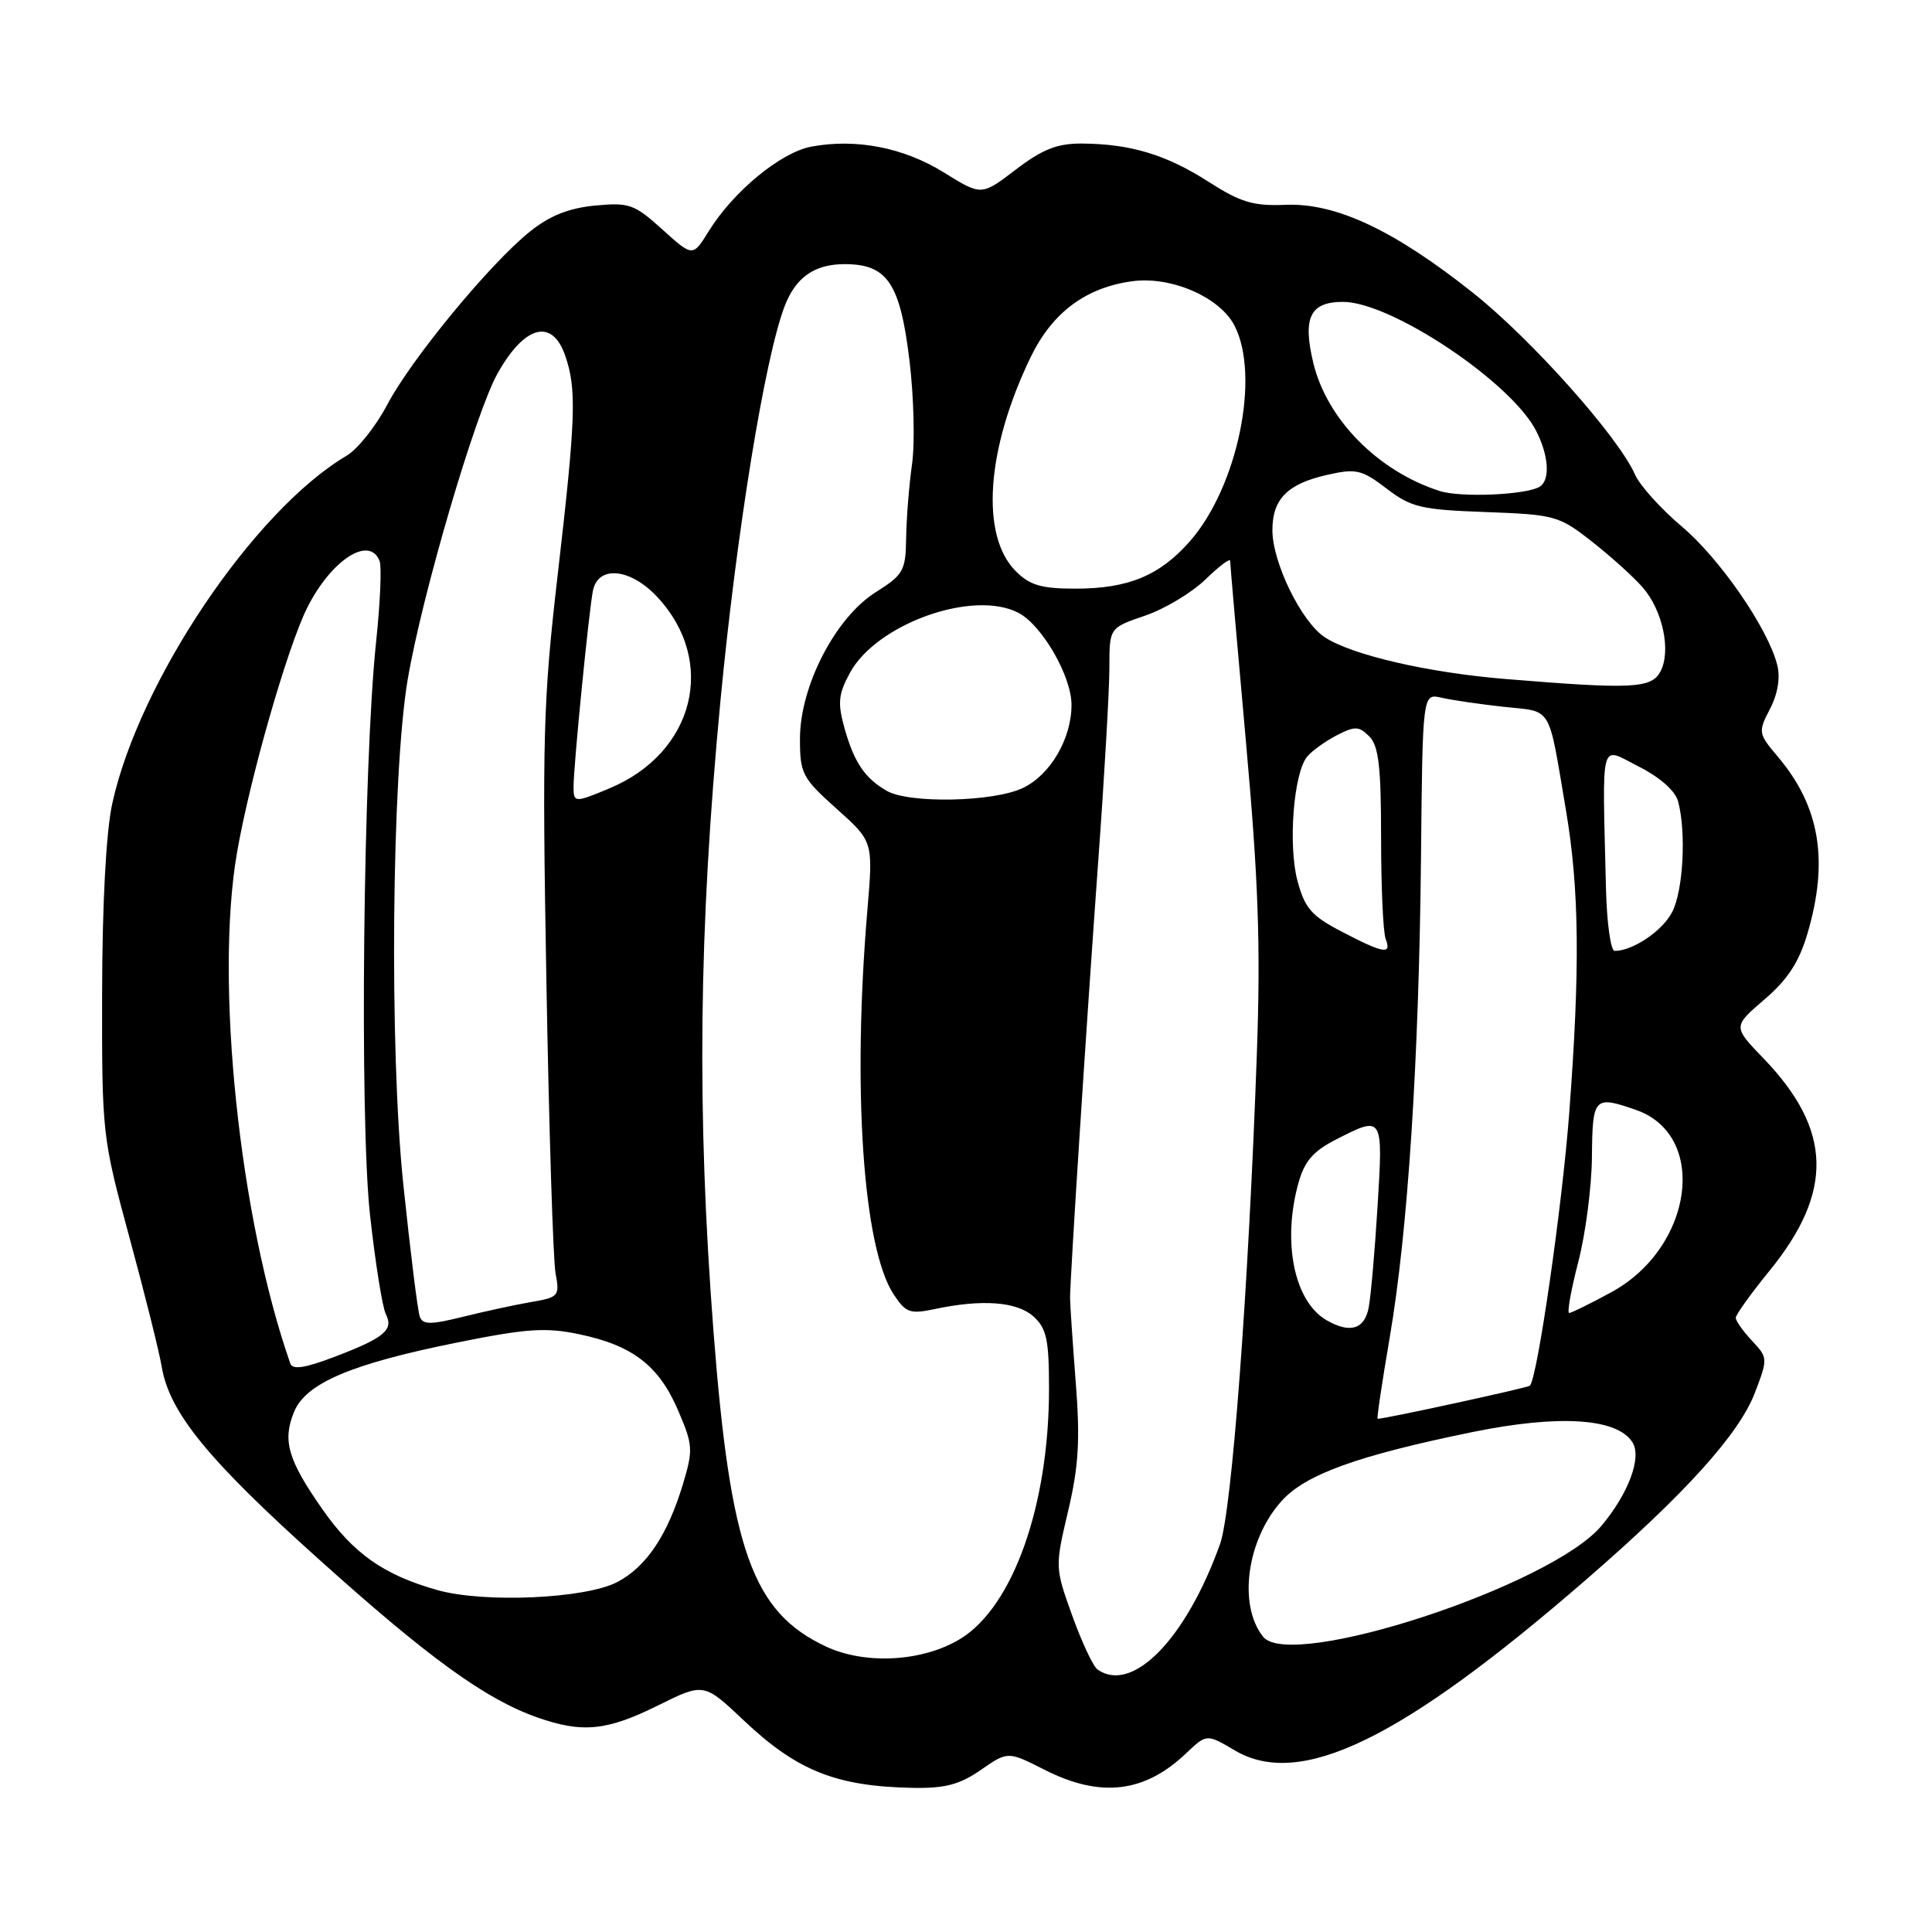 <?xml version="1.0" encoding="UTF-8" standalone="no"?>
<!DOCTYPE svg PUBLIC "-//W3C//DTD SVG 1.1//EN" "http://www.w3.org/Graphics/SVG/1.1/DTD/svg11.dtd" >
<svg xmlns="http://www.w3.org/2000/svg" xmlns:xlink="http://www.w3.org/1999/xlink" version="1.1" viewBox="0 0 256 256">
 <g >
 <path fill="currentColor"
d=" M 129.97 234.52 C 133.55 232.04 133.55 232.04 138.44 234.52 C 145.83 238.26 151.67 237.57 157.19 232.30 C 159.89 229.74 159.89 229.74 163.64 231.95 C 172.29 237.05 185.73 230.51 210.19 209.29 C 223.32 197.91 230.45 190.01 232.54 184.53 C 234.26 180.02 234.26 179.90 232.15 177.66 C 230.97 176.40 230.00 175.03 230.00 174.62 C 230.00 174.20 232.02 171.39 234.48 168.37 C 243.00 157.90 242.77 149.70 233.69 140.26 C 229.61 136.03 229.61 136.03 233.78 132.45 C 236.84 129.84 238.37 127.51 239.48 123.76 C 242.35 114.09 241.16 106.89 235.60 100.30 C 232.97 97.18 232.94 97.01 234.53 93.94 C 235.56 91.96 235.92 89.80 235.50 88.14 C 234.29 83.29 227.90 74.02 222.82 69.74 C 220.06 67.41 217.28 64.32 216.64 62.87 C 214.44 57.88 202.96 45.00 195.24 38.85 C 184.76 30.51 177.03 26.87 170.36 27.14 C 166.06 27.32 164.40 26.82 160.11 24.07 C 154.53 20.49 149.78 19.06 143.33 19.02 C 140.08 19.01 138.14 19.77 134.60 22.47 C 130.05 25.95 130.05 25.95 125.08 22.86 C 119.75 19.55 113.44 18.32 107.50 19.43 C 103.45 20.19 97.17 25.37 93.92 30.62 C 91.80 34.05 91.80 34.05 87.77 30.41 C 84.04 27.04 83.37 26.81 78.83 27.24 C 75.35 27.58 72.84 28.58 70.21 30.69 C 64.88 34.97 54.46 47.63 51.29 53.66 C 49.80 56.49 47.39 59.52 45.92 60.39 C 33.66 67.63 18.41 90.28 14.87 106.50 C 14.06 110.23 13.55 119.70 13.53 131.50 C 13.50 150.30 13.54 150.65 17.16 164.00 C 19.18 171.43 21.10 179.12 21.43 181.11 C 22.45 187.16 27.53 193.40 42.18 206.55 C 56.81 219.71 64.32 225.14 71.17 227.56 C 77.15 229.67 80.41 229.35 87.19 225.98 C 93.27 222.97 93.27 222.97 98.58 227.99 C 105.62 234.64 110.80 236.71 120.95 236.90 C 125.22 236.98 127.16 236.47 129.97 234.52 Z  M 145.44 221.23 C 144.86 220.83 143.35 217.62 142.08 214.09 C 139.79 207.71 139.78 207.65 141.53 200.23 C 142.93 194.29 143.14 190.81 142.54 183.14 C 142.13 177.84 141.79 172.82 141.79 172.00 C 141.78 169.47 143.96 135.64 145.52 114.12 C 146.34 102.91 147.00 91.37 147.00 88.46 C 147.00 83.19 147.00 83.19 151.72 81.58 C 154.31 80.70 157.91 78.54 159.72 76.79 C 161.52 75.04 163.00 73.92 163.00 74.31 C 163.00 74.69 163.94 85.47 165.09 98.25 C 166.75 116.69 167.05 125.25 166.54 139.61 C 165.43 170.85 163.23 200.24 161.66 204.60 C 157.16 217.17 150.06 224.45 145.44 221.23 Z  M 109.46 218.18 C 99.69 213.61 96.78 205.43 94.54 176.41 C 92.31 147.39 92.58 123.21 95.45 93.00 C 97.59 70.53 101.32 47.55 103.95 40.62 C 105.42 36.75 107.91 35.00 111.92 35.00 C 117.59 35.00 119.28 37.52 120.52 47.85 C 121.09 52.61 121.24 58.75 120.85 61.50 C 120.46 64.25 120.11 68.63 120.07 71.24 C 120.01 75.64 119.72 76.15 116.01 78.49 C 110.69 81.85 106.00 90.93 106.00 97.88 C 106.00 102.52 106.29 103.08 110.85 107.16 C 115.70 111.50 115.70 111.50 114.94 120.50 C 112.92 144.28 114.35 165.30 118.40 171.49 C 120.02 173.95 120.56 174.15 123.85 173.46 C 130.15 172.12 134.76 172.47 136.95 174.45 C 138.68 176.02 139.00 177.51 139.00 184.02 C 139.00 199.40 134.26 212.82 127.31 217.12 C 122.36 220.18 114.71 220.63 109.46 218.18 Z  M 167.36 216.87 C 164.03 212.67 165.20 204.04 169.80 198.91 C 172.96 195.37 179.86 192.88 195.08 189.76 C 206.60 187.41 214.31 187.90 216.32 191.13 C 217.57 193.13 215.77 197.93 212.19 202.19 C 205.49 210.15 170.99 221.45 167.36 216.87 Z  M 57.94 210.69 C 50.85 208.69 46.83 205.86 42.71 199.97 C 38.14 193.43 37.40 190.87 38.97 187.07 C 40.55 183.26 46.55 180.72 60.58 177.89 C 69.83 176.03 72.31 175.86 76.78 176.80 C 83.83 178.28 87.30 180.95 89.84 186.86 C 91.82 191.46 91.86 192.09 90.50 196.64 C 88.45 203.42 85.65 207.61 81.79 209.63 C 77.57 211.84 64.13 212.44 57.94 210.69 Z  M 184.14 177.25 C 186.55 163.22 188.02 140.52 188.29 113.57 C 188.50 91.87 188.50 91.87 191.00 92.45 C 192.38 92.77 196.09 93.31 199.27 93.66 C 205.79 94.36 205.10 93.22 207.50 107.38 C 209.27 117.85 209.38 128.34 207.93 147.49 C 207.00 159.83 203.71 182.62 202.72 183.61 C 202.44 183.89 183.55 188.00 182.54 188.00 C 182.41 188.00 183.13 183.16 184.14 177.25 Z  M 38.47 180.68 C 31.72 161.40 28.45 130.09 31.40 113.00 C 33.11 103.11 38.11 85.69 40.72 80.50 C 43.92 74.15 48.98 70.90 50.30 74.35 C 50.59 75.09 50.38 79.93 49.83 85.10 C 48.12 101.36 47.63 148.20 49.03 161.00 C 49.73 167.32 50.67 173.24 51.13 174.14 C 52.19 176.24 50.92 177.28 44.19 179.84 C 40.39 181.28 38.76 181.52 38.47 180.68 Z  M 55.63 174.48 C 55.35 173.76 54.37 165.82 53.43 156.84 C 51.58 139.01 51.90 102.60 54.02 90.05 C 55.90 78.90 63.00 54.71 65.92 49.50 C 69.50 43.11 73.15 42.13 74.88 47.09 C 76.43 51.54 76.31 55.32 73.89 76.23 C 71.97 92.80 71.83 97.80 72.40 130.00 C 72.74 149.53 73.29 166.93 73.61 168.69 C 74.18 171.74 74.05 171.90 70.35 172.53 C 68.23 172.90 64.17 173.78 61.31 174.49 C 57.06 175.54 56.04 175.54 55.63 174.48 Z  M 175.75 174.92 C 171.48 172.43 169.88 164.56 172.05 156.75 C 172.85 153.87 174.01 152.53 177.01 151.00 C 183.26 147.80 183.27 147.81 182.54 159.75 C 182.18 165.66 181.65 171.74 181.36 173.25 C 180.81 176.16 178.87 176.73 175.75 174.92 Z  M 209.12 167.25 C 210.09 163.54 210.91 157.24 210.94 153.25 C 211.01 145.37 211.23 145.14 216.78 147.07 C 226.40 150.43 224.38 165.30 213.50 171.23 C 210.75 172.73 208.24 173.96 207.93 173.98 C 207.62 173.99 208.16 170.96 209.12 167.25 Z  M 177.79 123.45 C 173.80 121.38 172.90 120.35 171.93 116.75 C 170.66 112.03 171.40 102.43 173.21 100.25 C 173.84 99.49 175.60 98.23 177.11 97.44 C 179.54 96.19 180.06 96.20 181.44 97.58 C 182.68 98.82 183.00 101.58 183.00 110.99 C 183.00 117.51 183.27 123.55 183.61 124.42 C 184.42 126.53 183.37 126.36 177.79 123.45 Z  M 212.80 117.75 C 212.32 97.40 211.91 98.93 217.12 101.56 C 219.97 103.01 221.98 104.78 222.36 106.20 C 223.45 110.29 223.04 118.03 221.57 120.85 C 220.28 123.36 216.36 126.00 213.95 126.00 C 213.43 126.00 212.91 122.29 212.80 117.75 Z  M 76.00 104.25 C 75.99 101.53 78.05 80.77 78.57 78.25 C 79.27 74.87 83.53 75.29 87.08 79.09 C 95.06 87.62 92.04 99.74 80.78 104.45 C 76.14 106.39 76.00 106.38 76.00 104.25 Z  M 117.50 104.79 C 114.60 103.13 113.18 101.02 111.91 96.52 C 110.97 93.16 111.08 92.01 112.60 89.19 C 116.12 82.65 129.01 78.06 134.98 81.22 C 138.09 82.87 141.96 89.58 141.98 93.35 C 142.01 97.84 139.18 102.69 135.52 104.42 C 131.63 106.27 120.47 106.50 117.50 104.79 Z  M 199.47 89.97 C 189.21 89.13 179.15 86.80 175.54 84.44 C 172.45 82.41 168.60 74.55 168.60 70.26 C 168.60 66.11 170.60 64.10 175.91 62.91 C 179.69 62.06 180.44 62.23 183.72 64.73 C 186.98 67.23 188.28 67.54 196.88 67.85 C 206.07 68.19 206.58 68.34 210.96 71.78 C 213.46 73.74 216.48 76.47 217.67 77.84 C 220.33 80.89 221.46 86.28 220.01 88.99 C 218.81 91.23 216.23 91.35 199.47 89.97 Z  M 134.60 75.69 C 129.87 70.96 130.68 59.49 136.58 47.30 C 139.44 41.40 143.88 38.09 150.06 37.26 C 155.20 36.58 161.62 39.37 163.57 43.13 C 167.03 49.82 163.99 64.53 157.66 71.73 C 153.67 76.27 149.50 78.00 142.49 78.00 C 137.99 78.00 136.46 77.55 134.60 75.69 Z  M 190.76 65.06 C 182.58 62.43 175.82 55.57 174.02 48.09 C 172.58 42.08 173.59 40.00 177.96 40.00 C 184.31 40.00 200.19 50.59 203.53 57.06 C 205.22 60.33 205.44 63.61 204.02 64.49 C 202.25 65.58 193.55 65.96 190.76 65.06 Z "/>
</g>
</svg>